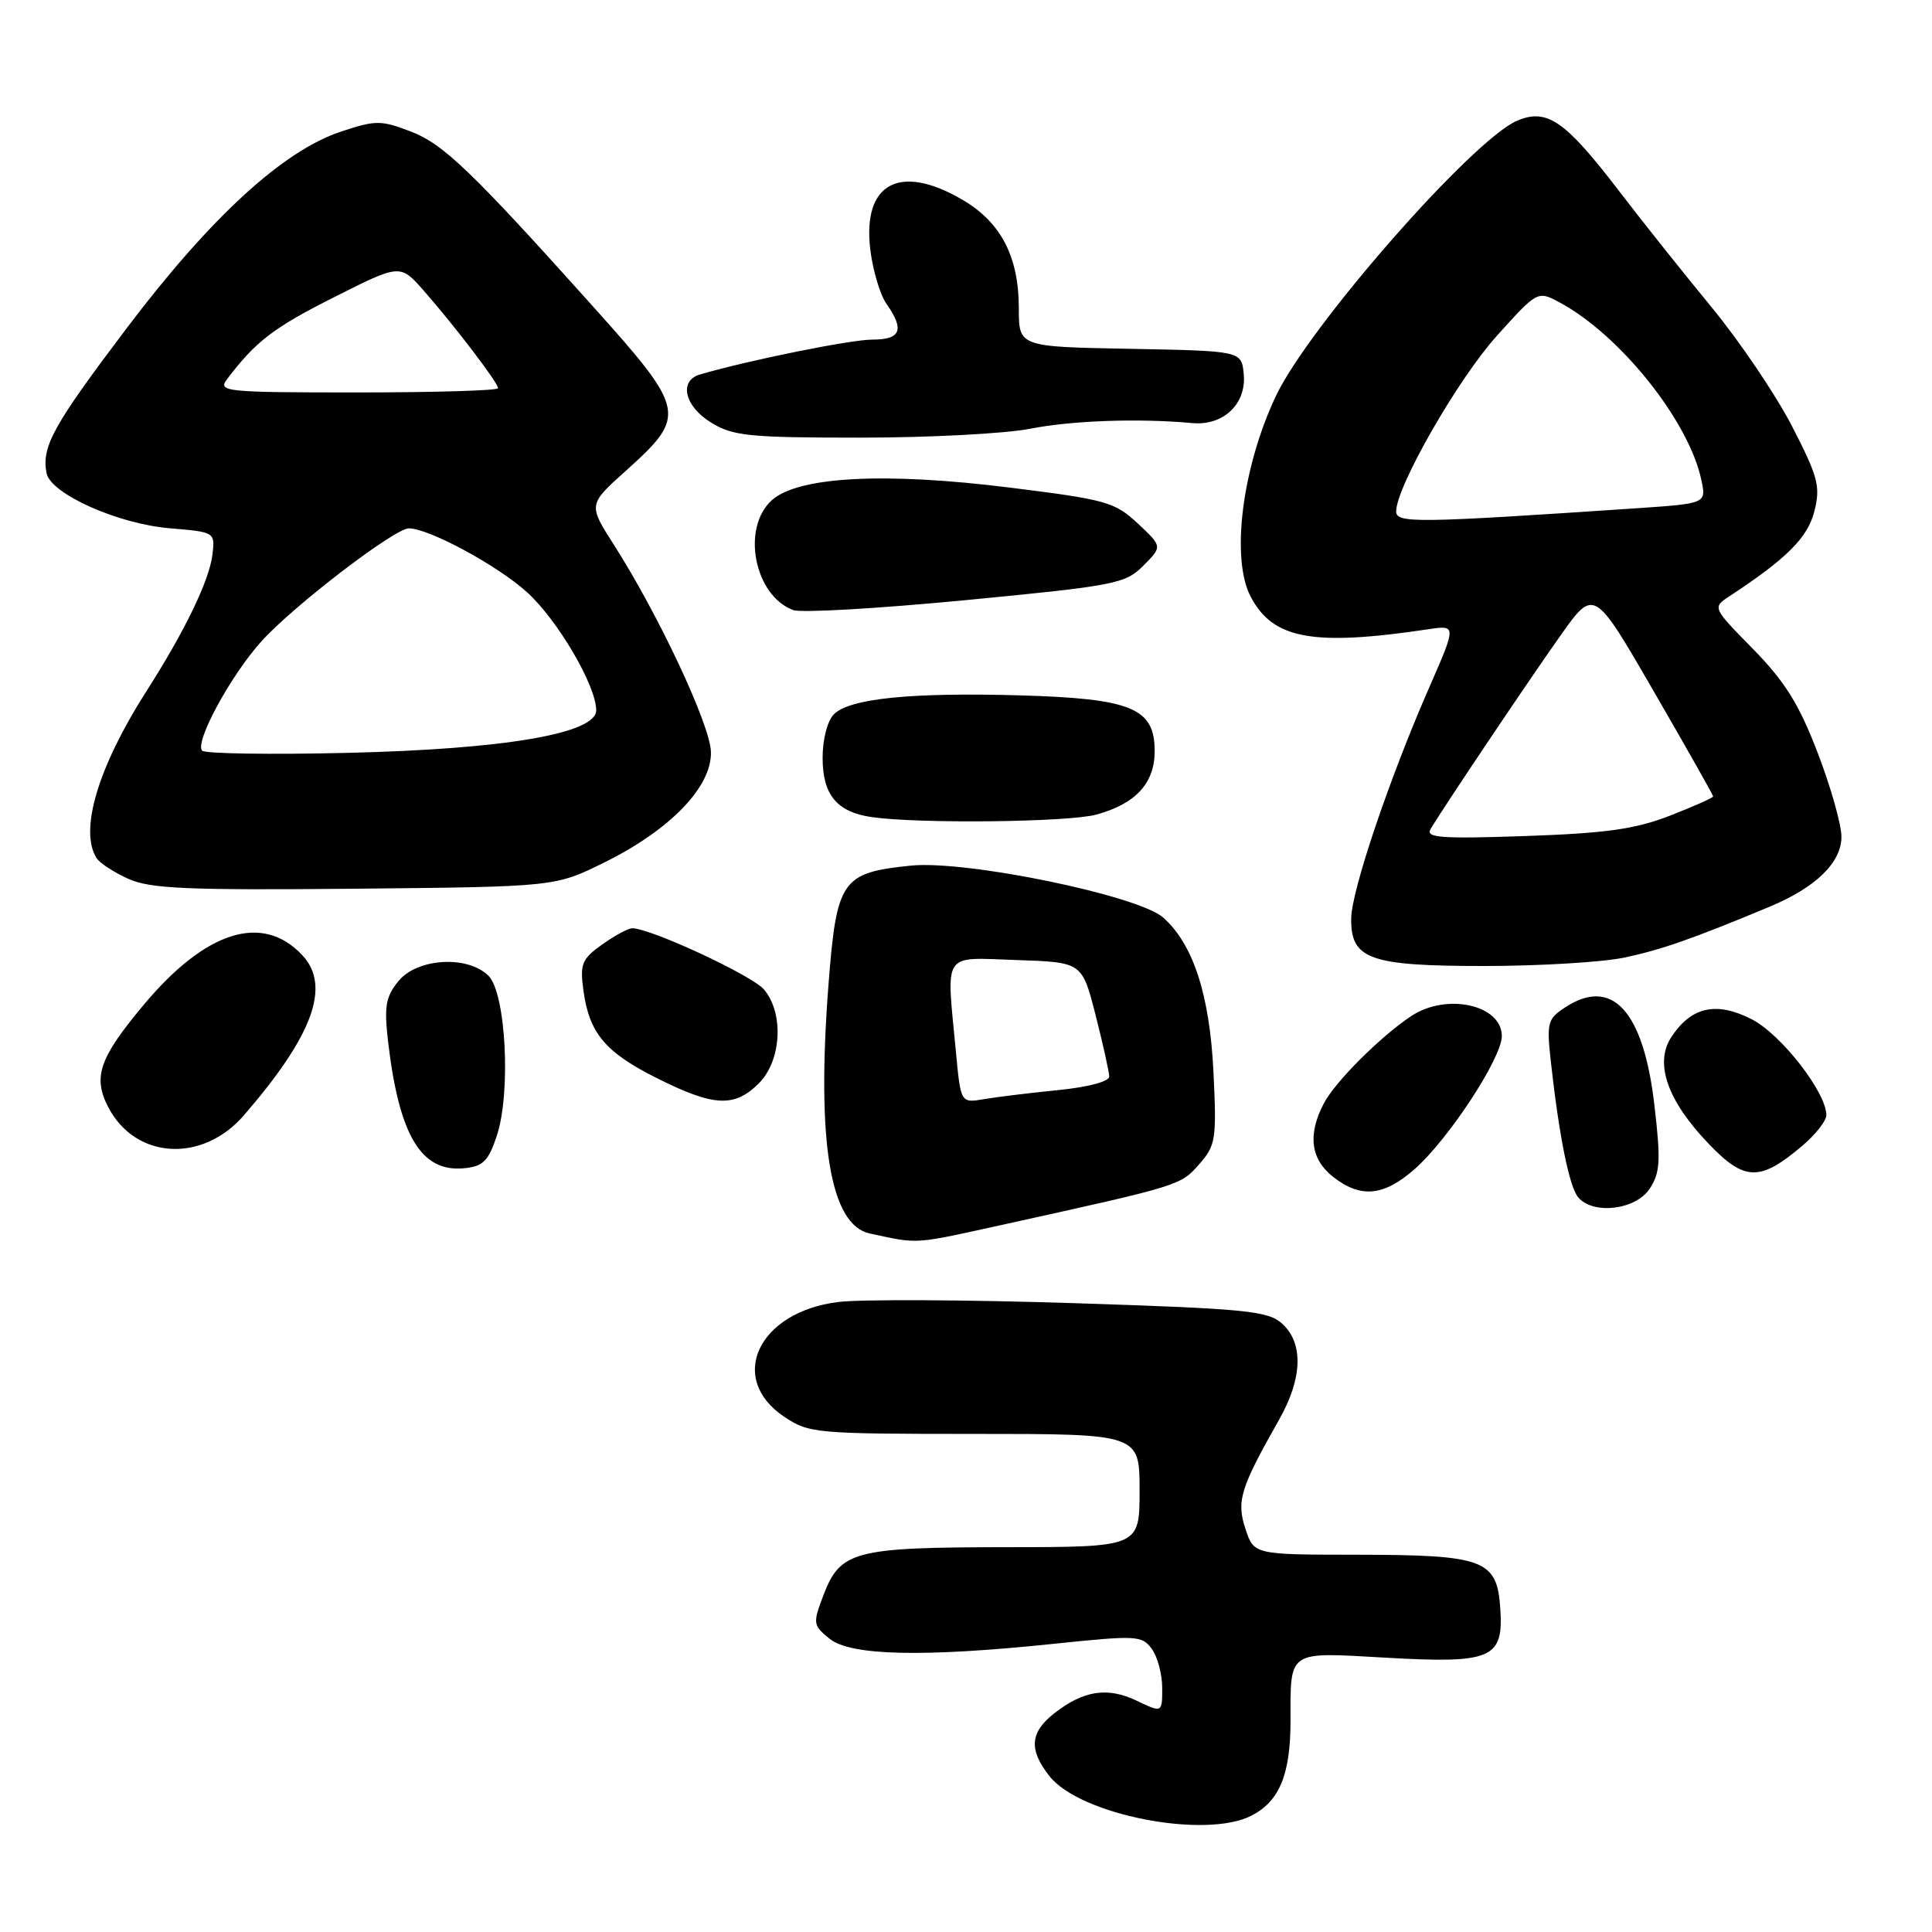 <?xml version="1.0" encoding="UTF-8" standalone="no"?>
<!DOCTYPE svg PUBLIC "-//W3C//DTD SVG 1.1//EN" "http://www.w3.org/Graphics/SVG/1.1/DTD/svg11.dtd" >
<svg xmlns="http://www.w3.org/2000/svg" xmlns:xlink="http://www.w3.org/1999/xlink" version="1.1" viewBox="0 0 256 256">
 <g >
 <path fill="currentColor"
d=" M 165.85 240.57 C 169.54 238.67 171.00 235.11 171.00 228.03 C 171.00 218.60 170.54 218.91 183.41 219.64 C 197.66 220.46 199.23 219.80 198.80 213.21 C 198.38 206.66 196.73 206.03 179.83 206.01 C 166.16 206.00 166.16 206.00 165.03 202.59 C 163.81 198.90 164.34 197.19 169.50 188.09 C 172.59 182.64 172.74 177.98 169.90 175.40 C 168.00 173.69 165.28 173.42 142.15 172.67 C 128.04 172.22 114.06 172.15 111.08 172.52 C 100.48 173.82 96.32 182.63 103.90 187.72 C 107.18 189.92 108.06 190.00 129.15 190.00 C 151.00 190.00 151.00 190.00 151.00 197.50 C 151.00 205.00 151.00 205.00 133.25 205.01 C 113.14 205.03 111.34 205.51 109.10 211.40 C 107.69 215.11 107.72 215.35 109.92 217.14 C 112.72 219.40 122.35 219.62 139.76 217.80 C 150.62 216.67 151.31 216.71 152.62 218.49 C 153.38 219.53 154.00 221.86 154.00 223.67 C 154.00 226.97 154.00 226.97 150.61 225.35 C 146.73 223.50 143.55 223.99 139.66 227.05 C 136.47 229.57 136.30 231.84 139.06 235.35 C 143.10 240.49 159.74 243.74 165.85 240.57 Z  M 133.50 162.14 C 156.35 157.10 156.44 157.07 158.87 154.30 C 161.10 151.77 161.22 151.01 160.79 142.05 C 160.29 131.82 158.11 125.12 154.14 121.59 C 150.83 118.65 128.01 113.95 120.68 114.70 C 111.50 115.64 110.85 116.59 109.77 130.58 C 108.18 151.38 110.00 162.33 115.27 163.45 C 121.91 164.86 120.79 164.94 133.50 162.14 Z  M 218.59 157.51 C 219.99 155.37 220.08 153.82 219.21 146.38 C 217.76 133.92 213.61 129.40 207.38 133.49 C 205.04 135.02 204.92 135.51 205.51 140.81 C 206.60 150.61 207.94 157.22 209.11 158.64 C 211.08 161.00 216.74 160.33 218.59 157.51 Z  M 187.44 154.92 C 191.92 150.98 199.00 140.19 199.00 137.29 C 199.00 133.13 191.67 131.52 186.97 134.65 C 182.87 137.39 176.92 143.33 175.42 146.20 C 173.25 150.32 173.66 153.59 176.63 155.93 C 180.29 158.80 183.34 158.52 187.44 154.92 Z  M 238.83 151.81 C 240.57 150.34 242.00 148.51 242.00 147.76 C 242.00 144.75 235.99 137.03 232.10 135.05 C 227.42 132.66 224.09 133.40 221.46 137.42 C 219.19 140.88 220.93 145.85 226.41 151.56 C 231.17 156.54 233.21 156.58 238.83 151.81 Z  M 65.83 150.50 C 67.72 144.79 67.04 131.61 64.73 129.30 C 61.97 126.55 55.27 126.95 52.78 130.02 C 51.10 132.09 50.89 133.37 51.42 138.00 C 52.88 150.47 55.80 155.35 61.49 154.80 C 64.02 154.55 64.71 153.86 65.83 150.50 Z  M 32.33 147.77 C 41.50 137.17 43.88 130.63 40.04 126.55 C 34.78 120.95 27.25 123.32 19.02 133.17 C 13.16 140.18 12.28 142.71 14.33 146.68 C 17.92 153.62 26.81 154.16 32.33 147.77 Z  M 100.55 143.55 C 103.55 140.54 103.90 134.30 101.25 131.13 C 99.69 129.26 86.22 123.00 83.77 123.00 C 83.24 123.00 81.45 123.97 79.79 125.15 C 77.11 127.06 76.83 127.72 77.30 131.19 C 78.06 136.90 80.19 139.44 87.12 142.90 C 94.60 146.64 97.32 146.77 100.55 143.55 Z  M 215.20 126.89 C 220.10 125.86 224.18 124.44 234.47 120.15 C 240.60 117.60 244.00 114.29 244.00 110.88 C 244.00 109.26 242.58 104.24 240.84 99.72 C 238.37 93.28 236.51 90.31 232.29 86.00 C 226.89 80.50 226.89 80.50 229.17 79.00 C 236.78 74.00 239.55 71.22 240.42 67.72 C 241.24 64.45 240.91 63.20 237.47 56.51 C 235.34 52.37 230.55 45.28 226.82 40.74 C 223.09 36.21 217.53 29.24 214.48 25.24 C 207.38 15.98 205.00 14.34 201.08 15.97 C 195.22 18.39 173.40 43.27 169.05 52.50 C 164.60 61.92 163.08 73.93 165.69 79.00 C 168.63 84.69 173.91 85.67 189.25 83.38 C 193.00 82.82 193.00 82.82 189.35 91.16 C 184.10 103.15 179.09 117.98 179.04 121.69 C 178.97 127.11 181.45 128.00 196.67 128.00 C 203.95 128.00 212.29 127.50 215.20 126.89 Z  M 80.02 114.31 C 88.85 109.95 94.37 104.22 94.20 99.58 C 94.06 95.95 87.25 81.43 81.34 72.18 C 77.94 66.86 77.94 66.86 82.92 62.39 C 91.07 55.06 90.93 54.39 78.58 40.61 C 62.53 22.72 58.73 19.06 54.44 17.43 C 50.47 15.91 49.79 15.91 45.17 17.44 C 37.48 20.00 27.90 28.79 16.77 43.51 C 7.03 56.40 5.51 59.15 6.16 62.67 C 6.67 65.42 15.59 69.42 22.50 70.00 C 28.48 70.50 28.50 70.51 28.15 73.49 C 27.74 76.90 24.51 83.60 19.42 91.56 C 12.99 101.62 10.47 110.04 12.80 113.71 C 13.22 114.37 15.13 115.61 17.03 116.46 C 19.93 117.76 24.84 117.97 47.02 117.76 C 73.55 117.50 73.55 117.50 80.02 114.31 Z  M 145.31 107.93 C 150.51 106.49 153.00 103.77 153.00 99.52 C 153.00 93.83 149.96 92.57 135.21 92.14 C 120.72 91.73 112.59 92.55 110.50 94.64 C 109.63 95.51 109.00 97.95 109.00 100.42 C 109.00 105.31 110.89 107.60 115.50 108.27 C 121.75 109.17 141.66 108.95 145.31 107.93 Z  M 151.49 74.96 C 154.03 72.42 154.03 72.42 150.77 69.37 C 147.72 66.52 146.59 66.20 133.82 64.61 C 117.18 62.53 105.71 63.15 102.25 66.30 C 98.20 69.99 99.96 78.94 105.11 80.84 C 106.15 81.23 116.44 80.63 127.98 79.52 C 147.79 77.61 149.10 77.36 151.49 74.96 Z  M 136.50 56.81 C 142.06 55.72 150.83 55.41 157.99 56.06 C 162.12 56.44 165.19 53.50 164.80 49.55 C 164.50 46.50 164.50 46.50 149.75 46.22 C 135.00 45.95 135.00 45.95 135.00 40.87 C 135.00 34.01 132.64 29.46 127.53 26.47 C 119.24 21.61 114.28 24.26 115.31 33.00 C 115.64 35.77 116.60 39.03 117.45 40.24 C 119.89 43.71 119.38 45.00 115.58 45.00 C 112.72 45.00 99.17 47.74 92.75 49.62 C 89.91 50.45 90.70 53.85 94.25 56.01 C 97.14 57.78 99.31 57.99 114.00 57.99 C 123.08 57.99 133.20 57.46 136.50 56.81 Z  M 126.66 139.33 C 125.39 125.89 124.73 126.88 134.69 127.21 C 143.38 127.50 143.38 127.50 145.17 134.50 C 146.15 138.35 146.96 142.01 146.98 142.63 C 146.99 143.30 144.24 144.04 140.25 144.44 C 136.54 144.81 132.11 145.35 130.40 145.64 C 127.30 146.17 127.30 146.17 126.66 139.33 Z  M 189.55 109.87 C 191.22 107.05 202.48 90.27 206.77 84.22 C 211.22 77.93 211.22 77.93 219.11 91.57 C 223.45 99.07 227.00 105.35 227.00 105.53 C 227.00 105.71 224.41 106.86 221.25 108.09 C 216.66 109.87 212.80 110.41 202.12 110.78 C 190.97 111.16 188.87 111.01 189.55 109.87 Z  M 185.00 67.76 C 185.00 64.50 193.19 50.21 198.33 44.51 C 203.69 38.56 203.75 38.53 206.54 40.01 C 214.59 44.27 223.79 55.76 225.44 63.61 C 226.10 66.72 226.10 66.72 216.80 67.35 C 187.53 69.32 185.00 69.35 185.00 67.76 Z  M 26.79 99.47 C 25.74 98.40 30.57 89.48 34.65 84.97 C 38.91 80.25 52.30 70.00 54.18 70.01 C 56.86 70.03 65.90 74.91 69.83 78.47 C 73.88 82.13 79.00 90.86 79.00 94.12 C 79.00 97.20 66.89 99.27 46.00 99.76 C 35.83 100.00 27.18 99.87 26.79 99.47 Z  M 30.08 50.25 C 33.88 45.23 36.24 43.42 44.27 39.38 C 53.03 34.96 53.03 34.96 56.17 38.54 C 60.27 43.21 66.00 50.73 66.00 51.44 C 66.00 51.75 57.62 52.00 47.38 52.00 C 29.80 52.00 28.83 51.90 30.08 50.25 Z "/>
</g>
</svg>